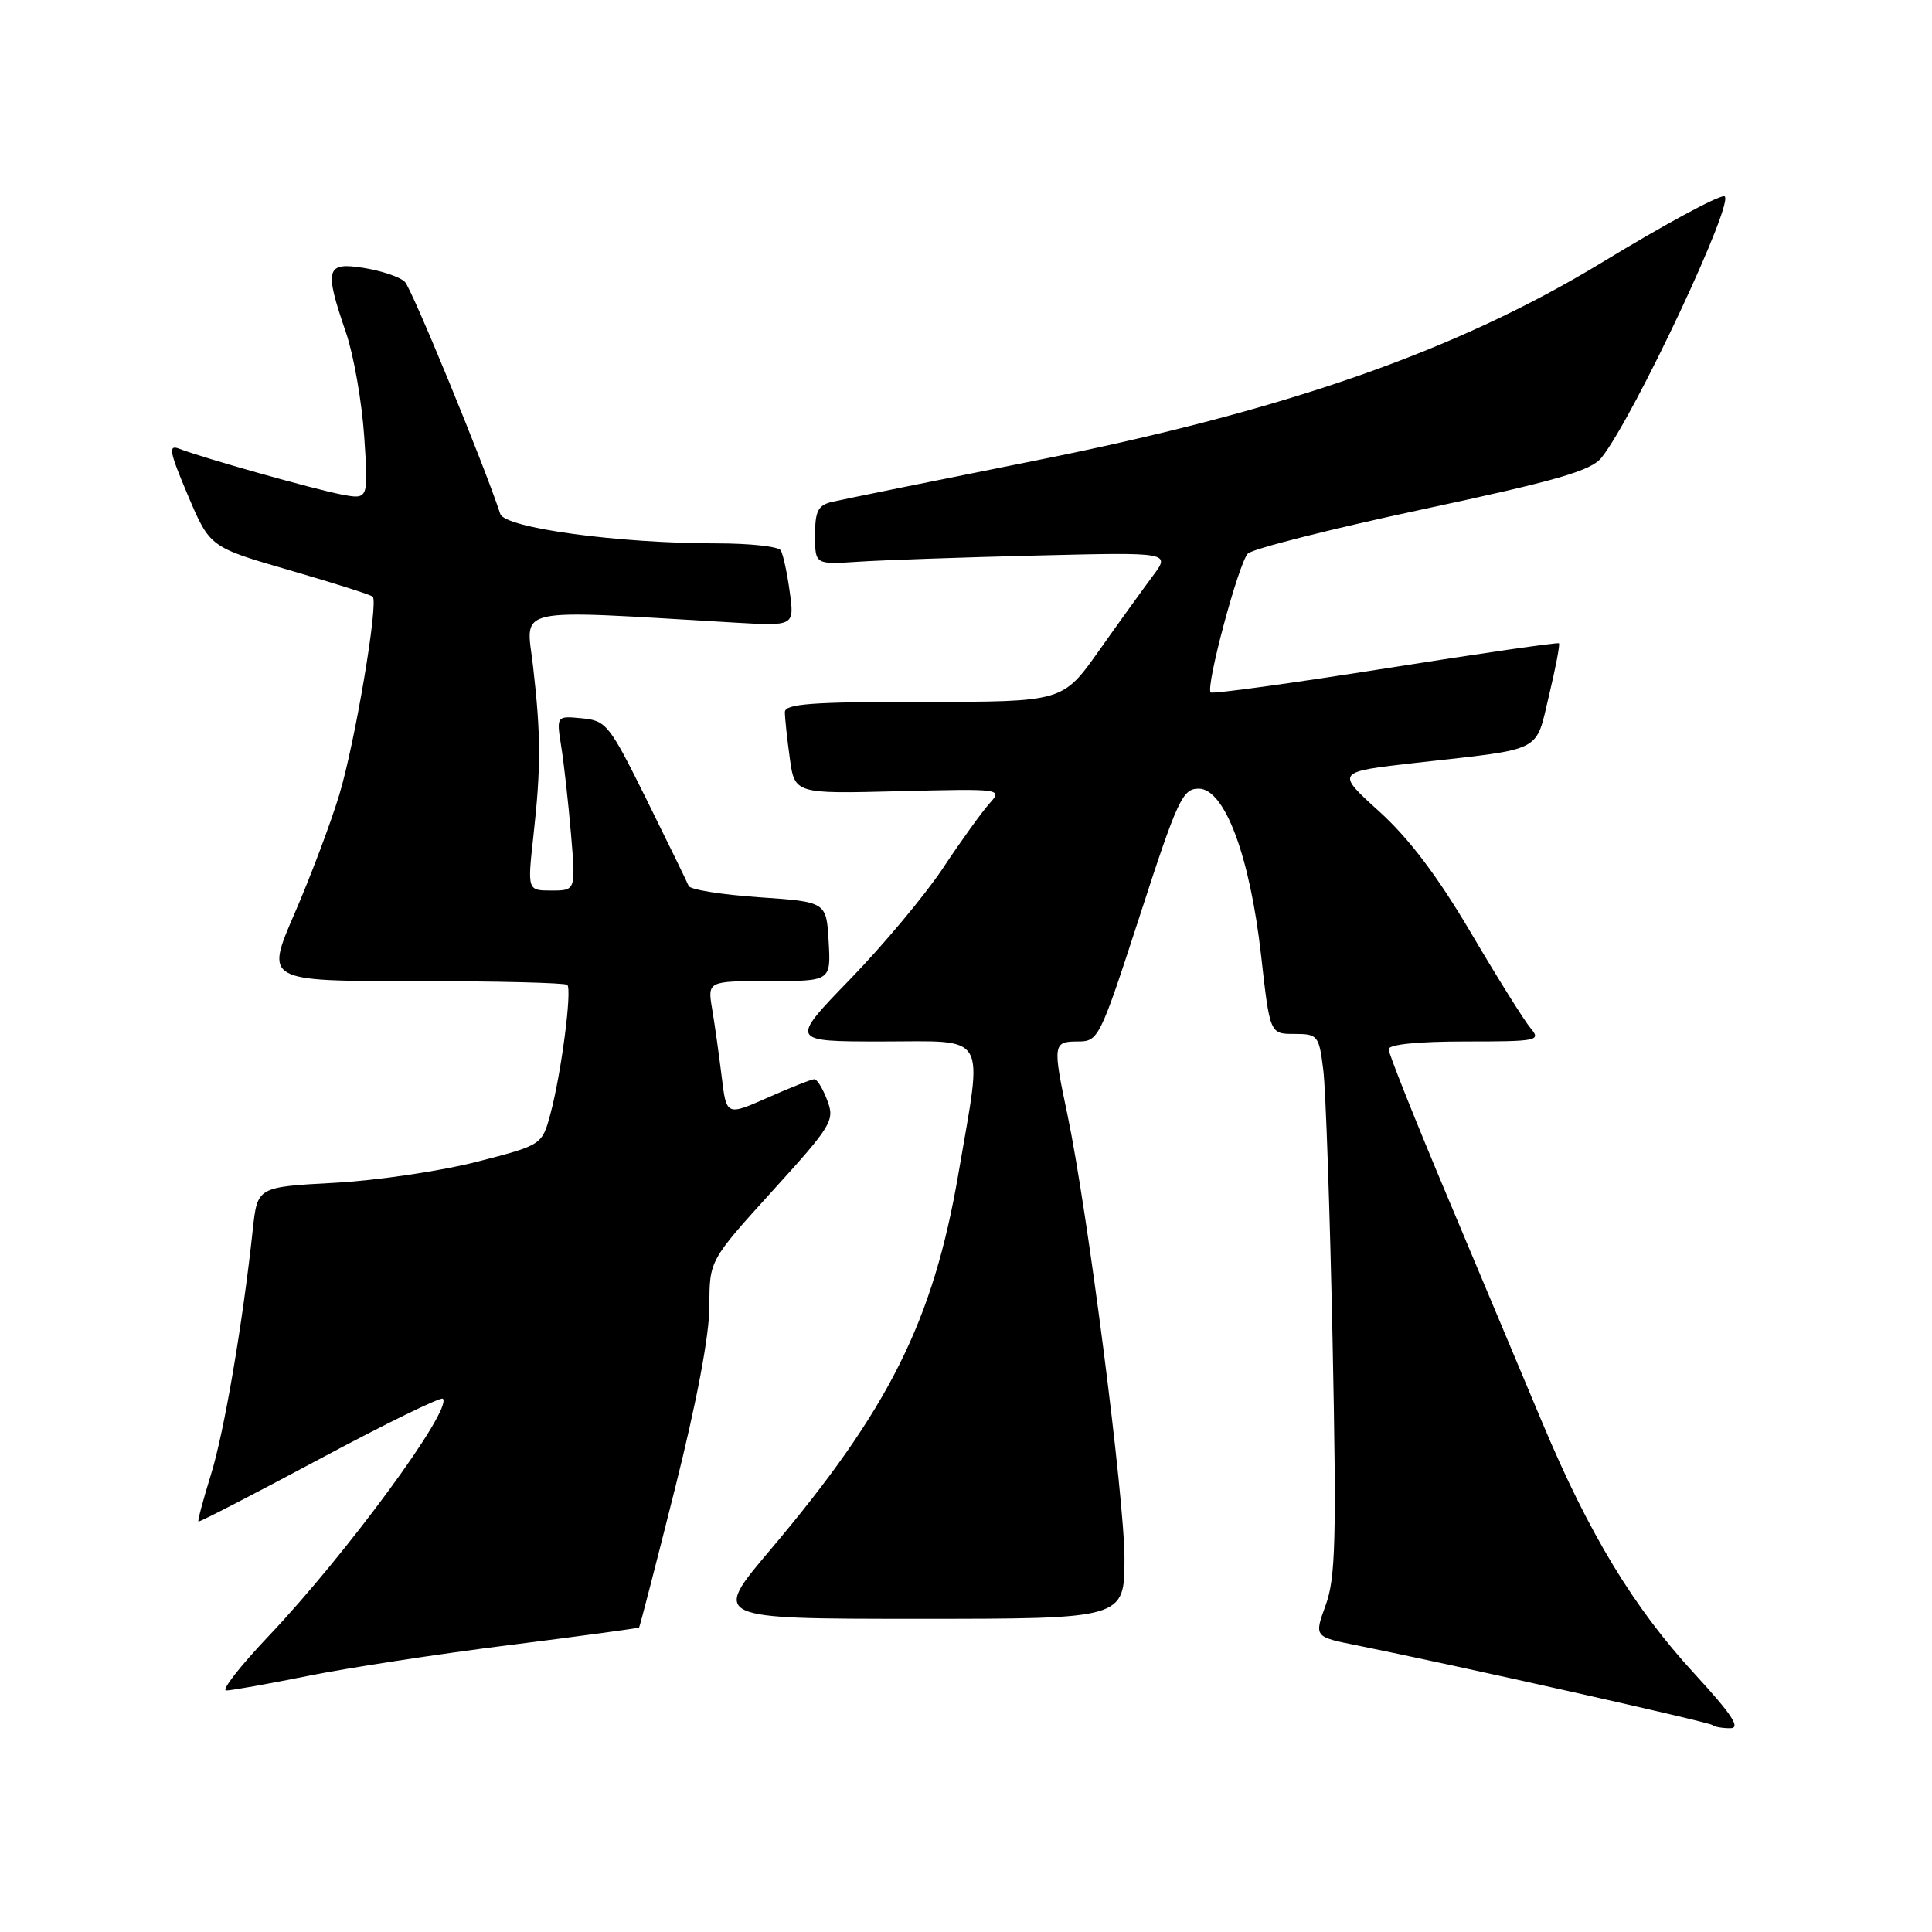 <?xml version="1.0" encoding="UTF-8" standalone="no"?>
<!DOCTYPE svg PUBLIC "-//W3C//DTD SVG 1.1//EN" "http://www.w3.org/Graphics/SVG/1.1/DTD/svg11.dtd" >
<svg xmlns="http://www.w3.org/2000/svg" xmlns:xlink="http://www.w3.org/1999/xlink" version="1.1" viewBox="0 0 256 256">
 <g >
 <path fill="currentColor"
d=" M 224.50 221.75 C 216.47 213.02 210.54 203.24 204.36 188.50 C 201.83 182.45 196.21 169.07 191.88 158.78 C 187.54 148.48 184.00 139.59 184.00 139.03 C 184.00 138.39 187.87 138.00 194.15 138.00 C 203.73 138.00 204.22 137.90 202.82 136.25 C 202.00 135.29 198.44 129.60 194.91 123.61 C 190.49 116.11 186.71 111.10 182.73 107.50 C 176.97 102.28 176.97 102.28 187.70 101.07 C 204.70 99.16 203.42 99.81 205.25 92.16 C 206.13 88.50 206.72 85.39 206.57 85.24 C 206.42 85.09 196.07 86.59 183.57 88.57 C 171.06 90.55 160.65 91.98 160.42 91.75 C 159.72 91.05 164.13 74.57 165.35 73.35 C 165.98 72.72 176.40 70.08 188.50 67.49 C 206.36 63.67 210.82 62.38 212.21 60.64 C 216.54 55.20 230.24 26.00 228.45 26.00 C 227.47 26.00 220.47 29.79 212.25 34.79 C 192.97 46.50 170.38 54.40 137.34 61.00 C 123.68 63.73 111.49 66.21 110.25 66.50 C 108.39 66.94 108.00 67.72 108.00 70.92 C 108.00 74.81 108.00 74.81 113.75 74.43 C 116.91 74.22 127.51 73.85 137.30 73.61 C 155.11 73.17 155.11 73.17 152.74 76.33 C 151.44 78.08 148.22 82.54 145.60 86.25 C 140.82 93.00 140.82 93.00 122.41 93.00 C 107.55 93.00 104.00 93.26 104.00 94.36 C 104.00 95.11 104.29 97.85 104.65 100.45 C 105.30 105.19 105.30 105.19 119.09 104.84 C 132.82 104.50 132.87 104.51 131.08 106.50 C 130.10 107.60 127.34 111.42 124.97 115.00 C 122.60 118.58 117.05 125.21 112.65 129.75 C 104.65 138.00 104.65 138.00 116.82 138.00 C 131.11 138.00 130.24 136.52 127.01 155.43 C 123.66 175.06 117.82 186.73 102.02 205.42 C 94.34 214.50 94.34 214.50 121.67 214.50 C 148.99 214.50 148.99 214.50 149.00 206.53 C 149.00 198.49 144.10 160.35 141.44 147.69 C 139.47 138.37 139.53 138.00 142.81 138.00 C 145.56 138.00 145.73 137.65 151.06 121.25 C 156.04 105.90 156.70 104.50 158.84 104.50 C 162.28 104.50 165.62 113.45 167.10 126.58 C 168.27 137.00 168.27 137.00 171.51 137.00 C 174.62 137.00 174.77 137.19 175.34 141.75 C 175.67 144.36 176.22 160.45 176.57 177.50 C 177.11 203.97 176.97 209.11 175.66 212.69 C 174.13 216.89 174.13 216.89 179.81 218.02 C 192.63 220.60 226.52 228.19 226.91 228.58 C 227.14 228.81 228.19 229.00 229.25 229.00 C 230.70 229.00 229.54 227.24 224.50 221.75 Z  M 40.84 222.06 C 46.15 220.99 58.15 219.15 67.50 217.98 C 76.85 216.80 84.58 215.75 84.68 215.65 C 84.78 215.55 86.92 207.28 89.43 197.28 C 92.34 185.69 94.00 176.89 94.00 173.05 C 94.00 167.02 94.00 167.02 102.34 157.82 C 110.24 149.12 110.63 148.47 109.62 145.81 C 109.04 144.27 108.27 143.00 107.91 143.00 C 107.54 143.00 104.78 144.09 101.75 145.43 C 96.26 147.86 96.26 147.86 95.63 142.68 C 95.28 139.83 94.72 135.81 94.37 133.75 C 93.74 130.00 93.74 130.00 101.92 130.00 C 110.10 130.00 110.10 130.00 109.80 124.75 C 109.50 119.50 109.50 119.50 100.55 118.89 C 95.62 118.55 91.44 117.88 91.25 117.39 C 91.05 116.90 88.56 111.78 85.70 106.00 C 80.75 96.01 80.34 95.48 77.11 95.18 C 73.72 94.85 73.72 94.85 74.37 98.94 C 74.73 101.19 75.31 106.39 75.66 110.51 C 76.29 118.00 76.29 118.00 73.09 118.00 C 69.88 118.00 69.88 118.00 70.68 110.75 C 71.69 101.69 71.68 97.40 70.63 88.27 C 69.71 80.26 67.43 80.75 97.38 82.50 C 105.27 82.96 105.27 82.96 104.64 78.40 C 104.30 75.89 103.76 73.42 103.45 72.92 C 103.14 72.41 99.32 72.00 94.98 72.00 C 81.88 72.00 66.91 69.96 66.29 68.10 C 64.06 61.35 54.57 38.27 53.65 37.35 C 53.02 36.71 50.59 35.89 48.25 35.51 C 43.18 34.69 42.93 35.57 45.85 44.09 C 46.87 47.07 47.95 53.26 48.26 57.84 C 48.82 66.19 48.82 66.19 45.29 65.53 C 41.69 64.85 26.94 60.70 23.75 59.46 C 22.26 58.89 22.44 59.83 24.90 65.64 C 27.81 72.50 27.81 72.50 38.38 75.56 C 44.20 77.24 49.15 78.82 49.39 79.06 C 50.17 79.86 47.05 98.39 44.96 105.30 C 43.83 109.05 41.16 116.13 39.03 121.05 C 35.15 130.00 35.15 130.00 54.91 130.00 C 65.78 130.00 74.89 130.23 75.17 130.50 C 75.82 131.15 74.36 142.32 72.93 147.61 C 71.82 151.72 71.82 151.72 63.16 153.95 C 58.40 155.17 49.91 156.43 44.30 156.73 C 34.11 157.28 34.11 157.28 33.50 162.89 C 32.15 175.46 29.70 189.79 27.94 195.43 C 26.92 198.72 26.18 201.50 26.29 201.61 C 26.41 201.72 33.63 197.99 42.34 193.33 C 51.05 188.67 58.40 185.07 58.68 185.34 C 60.02 186.69 45.93 205.89 35.63 216.75 C 31.84 220.74 29.29 224.00 29.97 224.00 C 30.64 224.00 35.53 223.13 40.84 222.06 Z "/>
</g>
</svg>